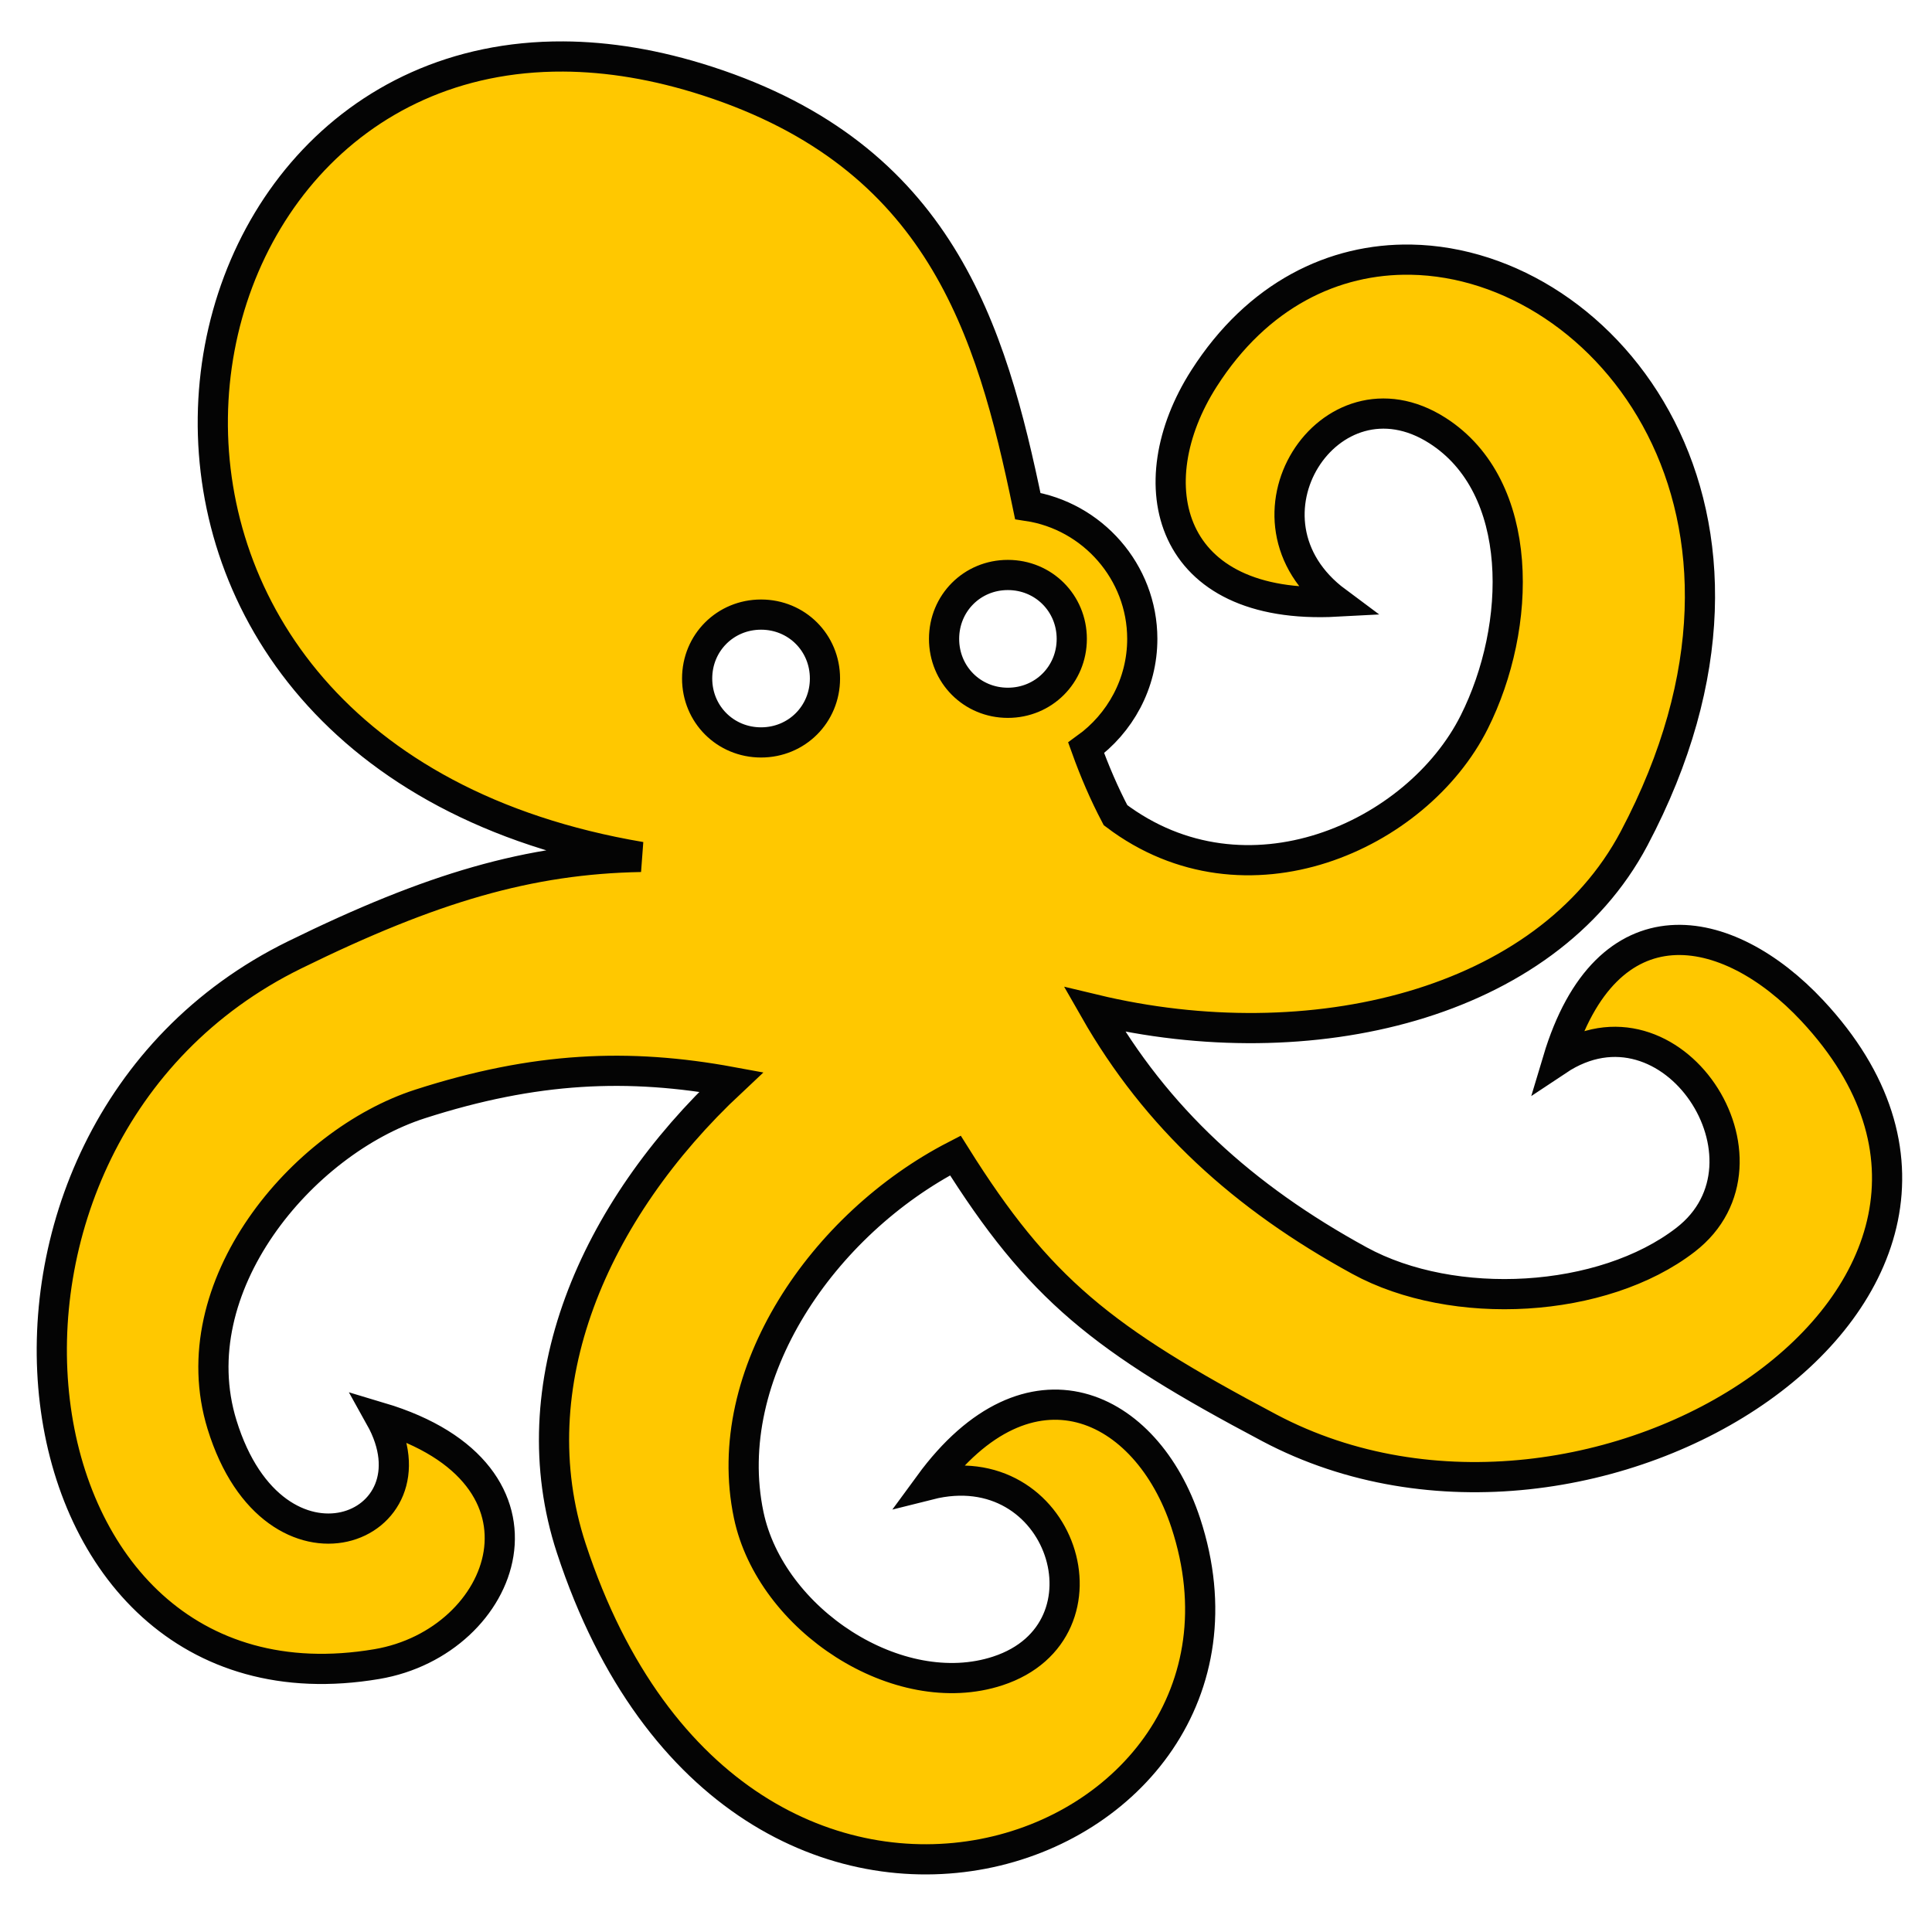 <?xml version="1.0" encoding="UTF-8" standalone="no"?>
<svg
   width="512"
   height="512"
   viewBox="0 0 512 512"
   style="height: 512px; width: 512px;"
   version="1.1"
   id="svg19"
   sodipodi:docname="creature-gold.svg"
   inkscape:version="1.1.2 (0a00cf5339, 2022-02-04)"
   xmlns:inkscape="http://www.inkscape.org/namespaces/inkscape"
   xmlns:sodipodi="http://sodipodi.sourceforge.net/DTD/sodipodi-0.dtd"
   xmlns="http://www.w3.org/2000/svg"
   xmlns:svg="http://www.w3.org/2000/svg">
  <sodipodi:namedview
     id="namedview21"
     pagecolor="#ffffff"
     bordercolor="#666666"
     borderopacity="1.0"
     inkscape:pageshadow="2"
     inkscape:pageopacity="0.0"
     inkscape:pagecheckerboard="0"
     showgrid="false"
     inkscape:zoom="1.2929688"
     inkscape:cx="256"
     inkscape:cy="256"
     inkscape:window-width="2560"
     inkscape:window-height="1343"
     inkscape:window-x="1200"
     inkscape:window-y="381"
     inkscape:window-maximized="1"
     inkscape:current-layer="svg19" />
  <defs
     id="defs13">
    <filter
       id="shadow-1"
       height="1.107"
       width="1.105"
       x="-0.053"
       y="-0.054">
      <feFlood
         flood-color="rgba(0, 0, 0, 1)"
         result="flood"
         id="feFlood2" />
      <feComposite
         in="flood"
         in2="SourceGraphic"
         operator="atop"
         result="composite"
         id="feComposite4" />
      <feGaussianBlur
         in="composite"
         stdDeviation="9"
         result="blur"
         id="feGaussianBlur6" />
      <feOffset
         dx="0"
         dy="0"
         result="offset"
         id="feOffset8" />
      <feComposite
         in="SourceGraphic"
         in2="offset"
         operator="over"
         id="feComposite10" />
    </filter>
  </defs>
  <g
     class=""
     transform="translate(-1,-5)"
     id="g17">
    <path
       d="M 150.25,19.97 C 35.77,19.396 10.278,204.92 170.813,232.094 c -29.5,0.534 -55.382,8.11 -91.75,25.97 C -19.2,306.313 0.665,462.966 100.874,446 c 34.48,-5.838 51.21,-50.325 0.875,-65.375 16.515,29.61 -27.968,47.1 -41.906,1.938 -11.262,-36.49 21.145,-74.914 52.468,-85 30.5,-9.82 55.244,-10.86 82.47,-5.844 -36.585,34.247 -56.547,80.465 -42.376,123.624 44.522,135.595 192.146,82.52 162.844,-6.72 -10.346,-31.506 -41.408,-46.505 -68,-10.155 35.164,-8.854 50.45,38.75 18.188,49.342 -26.355,8.655 -60.212,-13.527 -66.032,-41.343 -7.82,-37.39 19.77,-77.195 54.78,-95.25 22.176,35.37 38.812,48.68 83.22,72.186 85.843,45.436 212.957,-36.54 143.906,-110.53 -22.626,-24.244 -54.574,-30.02 -67.5,13.124 30.188,-20.09 60.748,26.8 33.875,47.563 -21.95,16.96 -61.503,19.135 -86.437,5.5 -30.797,-16.842 -53.79,-37.798 -70.188,-66.532 57.07,13.69 119.584,-1.065 143,-45.342 45.72,-86.45 -7.046,-152.467 -59.125,-153.375 -20.378,-0.356 -40.654,9.237 -54.875,31.5 -17.85,27.946 -9.815,61.533 35.157,59.124 -29.11,-21.628 -1.9,-63.623 26.717,-45.343 23.378,14.932 22.494,51.88 9.75,77.28 -15.165,30.23 -60.573,50.738 -95.062,24.657 -3.008,-5.71 -5.563,-11.683 -7.78,-17.843 8.99,-6.49 14.874,-17.028 14.874,-28.875 0,-17.772 -13.252,-32.64 -30.345,-35.218 -9.763,-47.134 -23.34,-92.648 -84.844,-112.594 -13.64,-4.424 -26.437,-6.472 -38.28,-6.53 z m 117.844,137.405 c 9.463,0 16.937,7.474 16.937,16.938 0,9.463 -7.473,16.937 -16.936,16.937 -9.463,0 -16.906,-7.474 -16.906,-16.938 0,-9.463 7.443,-16.937 16.906,-16.937 z m -65.406,10.5 c 9.463,0 16.937,7.474 16.937,16.938 0,9.463 -7.474,16.937 -16.938,16.937 -9.463,0 -16.937,-7.474 -16.937,-16.938 0,-9.463 7.474,-16.937 16.938,-16.937 z"
       fill="#ffc800"
       fill-opacity="1"
       stroke="#040404"
       stroke-opacity="1"
       stroke-width="8"
       filter="url(#shadow-1)"
       id="path15" />
  </g>
</svg>
